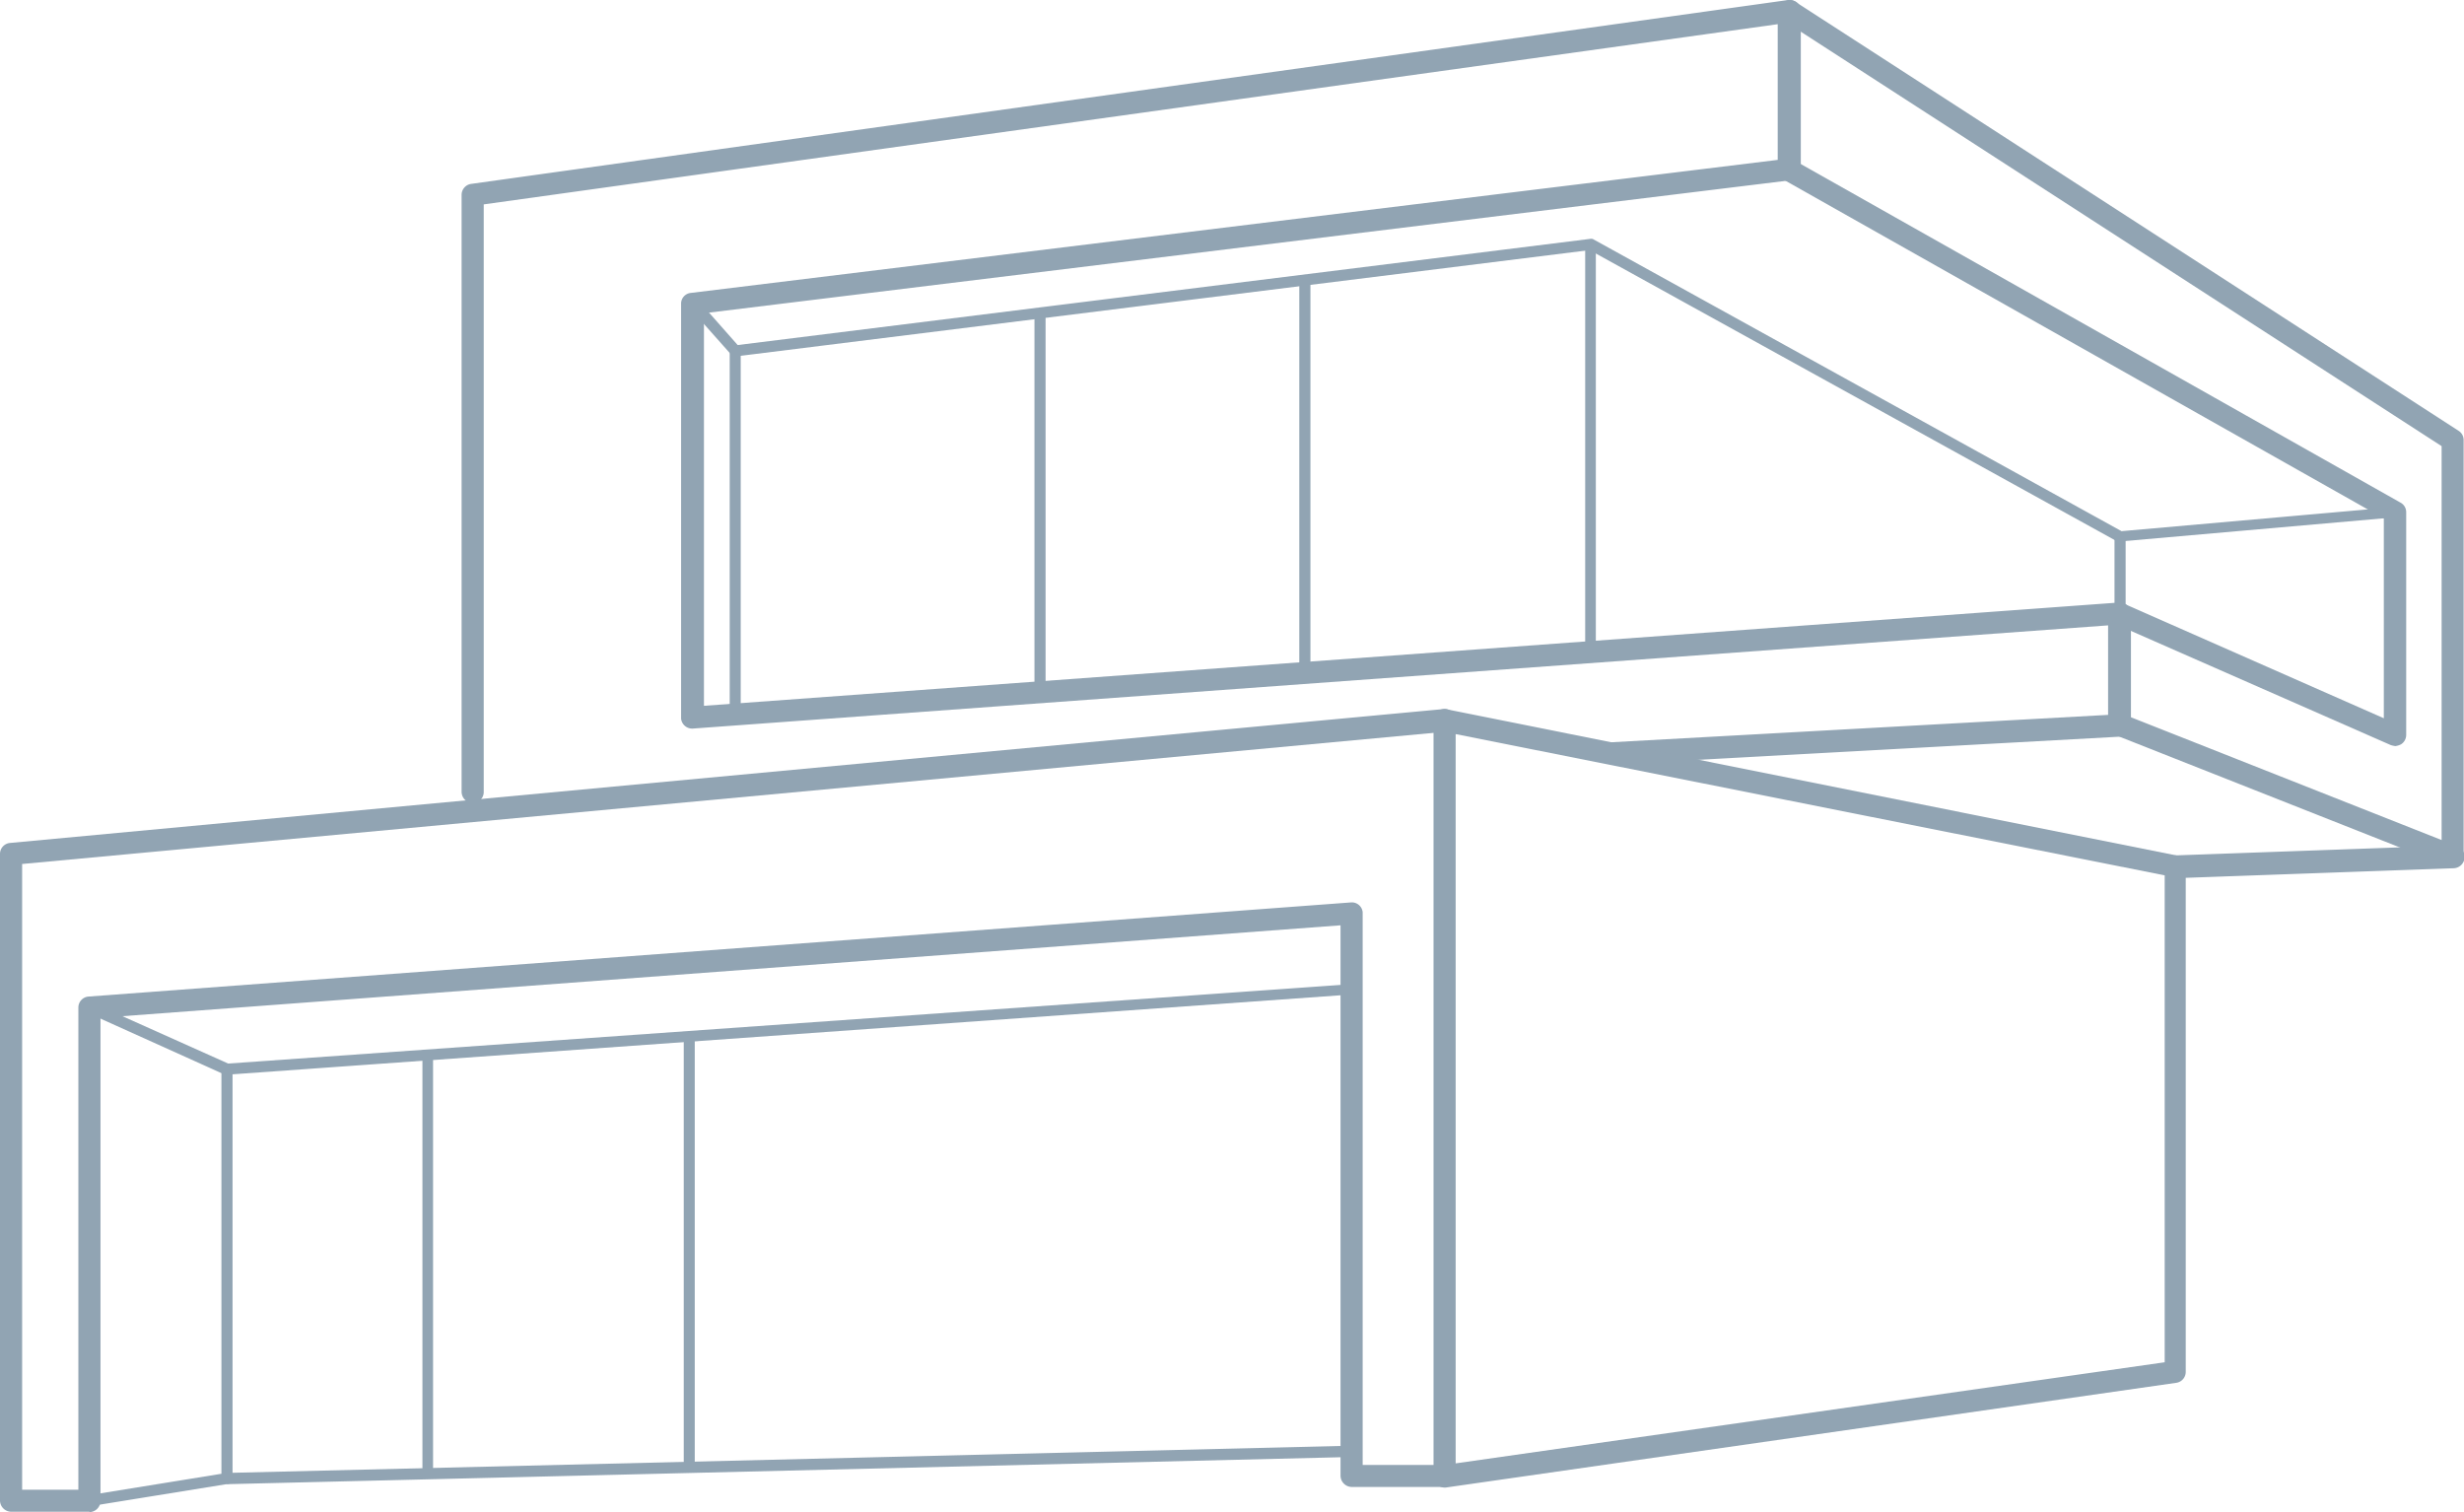 <svg xmlns="http://www.w3.org/2000/svg" viewBox="0 0 203.75 125.03"><defs><style>.cls-1{fill:#91a4b3;}</style></defs><g id="Capa_2" data-name="Capa 2"><g id="Capa_1-2" data-name="Capa 1"><g id="Capa_2-2" data-name="Capa 2"><g id="Capa_1-2-2" data-name="Capa 1-2"><g id="Capa_2-2-2" data-name="Capa 2-2"><g id="Capa_1-2-2-2" data-name="Capa 1-2-2"><g id="Capa_2-2-2-2" data-name="Capa 2-2-2"><g id="animals"><path class="cls-1" d="M39.09,66.4a.94.94,0,0,1-.92-.91V16.11A.92.92,0,0,1,39,15.2L147.87,0a1,1,0,0,1,.73.21.9.9,0,0,1,.31.69V14a.91.91,0,0,1-.8.9l-89.9,11V58.36l117-8.54a.93.93,0,0,1,1,.85V60a.94.94,0,0,1-.87.91l-41.88,2.3a.93.93,0,0,1-1-.84h0a.89.89,0,0,1,.79-1h.07l41-2.26v-7.4l-117,8.53a.92.92,0,0,1-1-.82V25.12a.89.89,0,0,1,.81-.9l89.87-11V2L40,16.9V65.49a.91.91,0,0,1-.91.91Z"/><path class="cls-1" d="M119.46,123a.88.88,0,0,1-.6-.23.94.94,0,0,1-.32-.69V59.55a.92.92,0,0,1,.34-.71.85.85,0,0,1,.75-.19L180,70.74a.88.88,0,0,1,.74.89v41.8a.91.91,0,0,1-.79.91L119.54,123Zm.91-62.3V121L179,112.64V72.38Z"/><path class="cls-1" d="M202.8,71.73a1.94,1.94,0,0,1-.33-.07L175,60.81a.93.93,0,0,1-.52-1.19.92.92,0,0,1,1.18-.53h0L201.9,69.46V36.89L147.5,1.71a.92.92,0,0,1-.27-1.26.89.89,0,0,1,1.22-.31l0,0h0L203.3,35.62a.9.9,0,0,1,.42.77V70.81A.92.92,0,0,1,202.8,71.73Z"/><path class="cls-1" d="M198.07,61.69a2.21,2.21,0,0,1-.37-.08l-22.76-10a.92.92,0,0,1-.46-1.21.88.88,0,0,1,1.16-.48h0l21.48,9.47V42.87l-49.61-28a.91.91,0,0,1-.35-1.24h0a.92.92,0,0,1,1.25-.35L198.5,41.56a.89.89,0,0,1,.47.79V60.78a.92.92,0,0,1-.42.76A1.34,1.34,0,0,1,198.07,61.69Z"/><path class="cls-1" d="M175.31,44.84a.43.43,0,0,1-.22-.06l-43.64-24.1-70.6,8.79a.54.54,0,0,1-.39-.15L57,25.43a.46.46,0,0,1,0-.65.47.47,0,0,1,.65-.05l.07.09L61,28.53l70.5-8.78a.39.39,0,0,1,.28.05l43.65,24.12,22.62-2a.44.44,0,0,1,.5.37h0a.42.42,0,0,1-.35.47h0l-22.76,2Z"/><path class="cls-1" d="M175.31,51.19a.48.48,0,0,1-.46-.46h0V44.38a.46.46,0,0,1,.92,0v6.35A.48.48,0,0,1,175.31,51.19Z"/><path class="cls-1" d="M179.86,72.55a.93.93,0,0,1-.82-1,.91.91,0,0,1,.82-.82l22.94-.82a.94.94,0,0,1,.12,1.88h0L180,72.61Z"/><path class="cls-1" d="M7.39,125H.91a.94.94,0,0,1-.91-.92V70.61a.91.91,0,0,1,.83-.91L119.37,58.63a.9.9,0,0,1,1,.81v.06a.93.93,0,0,1-.79,1L1.83,71.44v51.74H6.48V83.31a.91.91,0,0,1,.85-.91l104.35-7.78a.9.9,0,0,1,1,.81v45.7h6.79a.89.89,0,0,1,.82,1v0h0a.93.93,0,0,1-.82.82h-7.71a.94.94,0,0,1-.91-.92V76.51L8.31,84.16v39.93a.93.93,0,0,1-.9.94Z"/><path class="cls-1" d="M7.39,124.55a.46.46,0,0,1-.45-.39.45.45,0,0,1,.37-.52h0l11-1.78V88.41a.46.46,0,0,1,.42-.46l92.8-6.56a.44.44,0,0,1,.49.38h0a.44.44,0,0,1-.4.47h0L19.23,88.83v33.42a.46.46,0,0,1-.38.45L7.47,124.54Z"/><path class="cls-1" d="M18.77,122.7a.48.48,0,0,1-.39-.53.45.45,0,0,1,.39-.38l93-2.25a.42.42,0,0,1,.47.36V120a.47.47,0,0,1-.45.47l-93,2.25Z"/><path class="cls-1" d="M131.54,54a.46.46,0,0,1-.46-.44V20.2a.45.45,0,0,1,.49-.4h0a.47.47,0,0,1,.39.39v33.4A.47.47,0,0,1,131.54,54Z"/><path class="cls-1" d="M107.9,55.29a.48.48,0,0,1-.46-.46V23.28a.46.46,0,0,1,.92,0V54.83A.48.48,0,0,1,107.9,55.29Z"/><path class="cls-1" d="M86,57.54a.46.46,0,0,1-.46-.45V26.15a.46.46,0,0,1,.46-.46.45.45,0,0,1,.46.44h0v31A.46.46,0,0,1,86,57.54Z"/><path class="cls-1" d="M60.8,59.18a.46.46,0,0,1-.46-.45V29a.46.46,0,0,1,.46-.46.45.45,0,0,1,.45.45h0V58.71a.45.45,0,0,1-.45.45h0Z"/><path class="cls-1" d="M57,121.6a.48.48,0,0,1-.46-.46V85.88a.46.46,0,0,1,.46-.46.45.45,0,0,1,.45.45h0v35.26A.47.47,0,0,1,57,121.6Z"/><path class="cls-1" d="M35.39,121.94a.46.46,0,0,1-.46-.44h0V87.55a.45.45,0,0,1,.49-.4h0a.47.47,0,0,1,.39.39v33.94A.45.45,0,0,1,35.39,121.94Z"/><path class="cls-1" d="M18.77,88.86h-.18L7.21,83.73a.45.45,0,0,1-.21-.6.45.45,0,0,1,.59-.24h0L19,88a.44.44,0,0,1,.24.57h0A.53.53,0,0,1,18.77,88.86Z"/></g></g></g></g></g></g></g></g></svg>